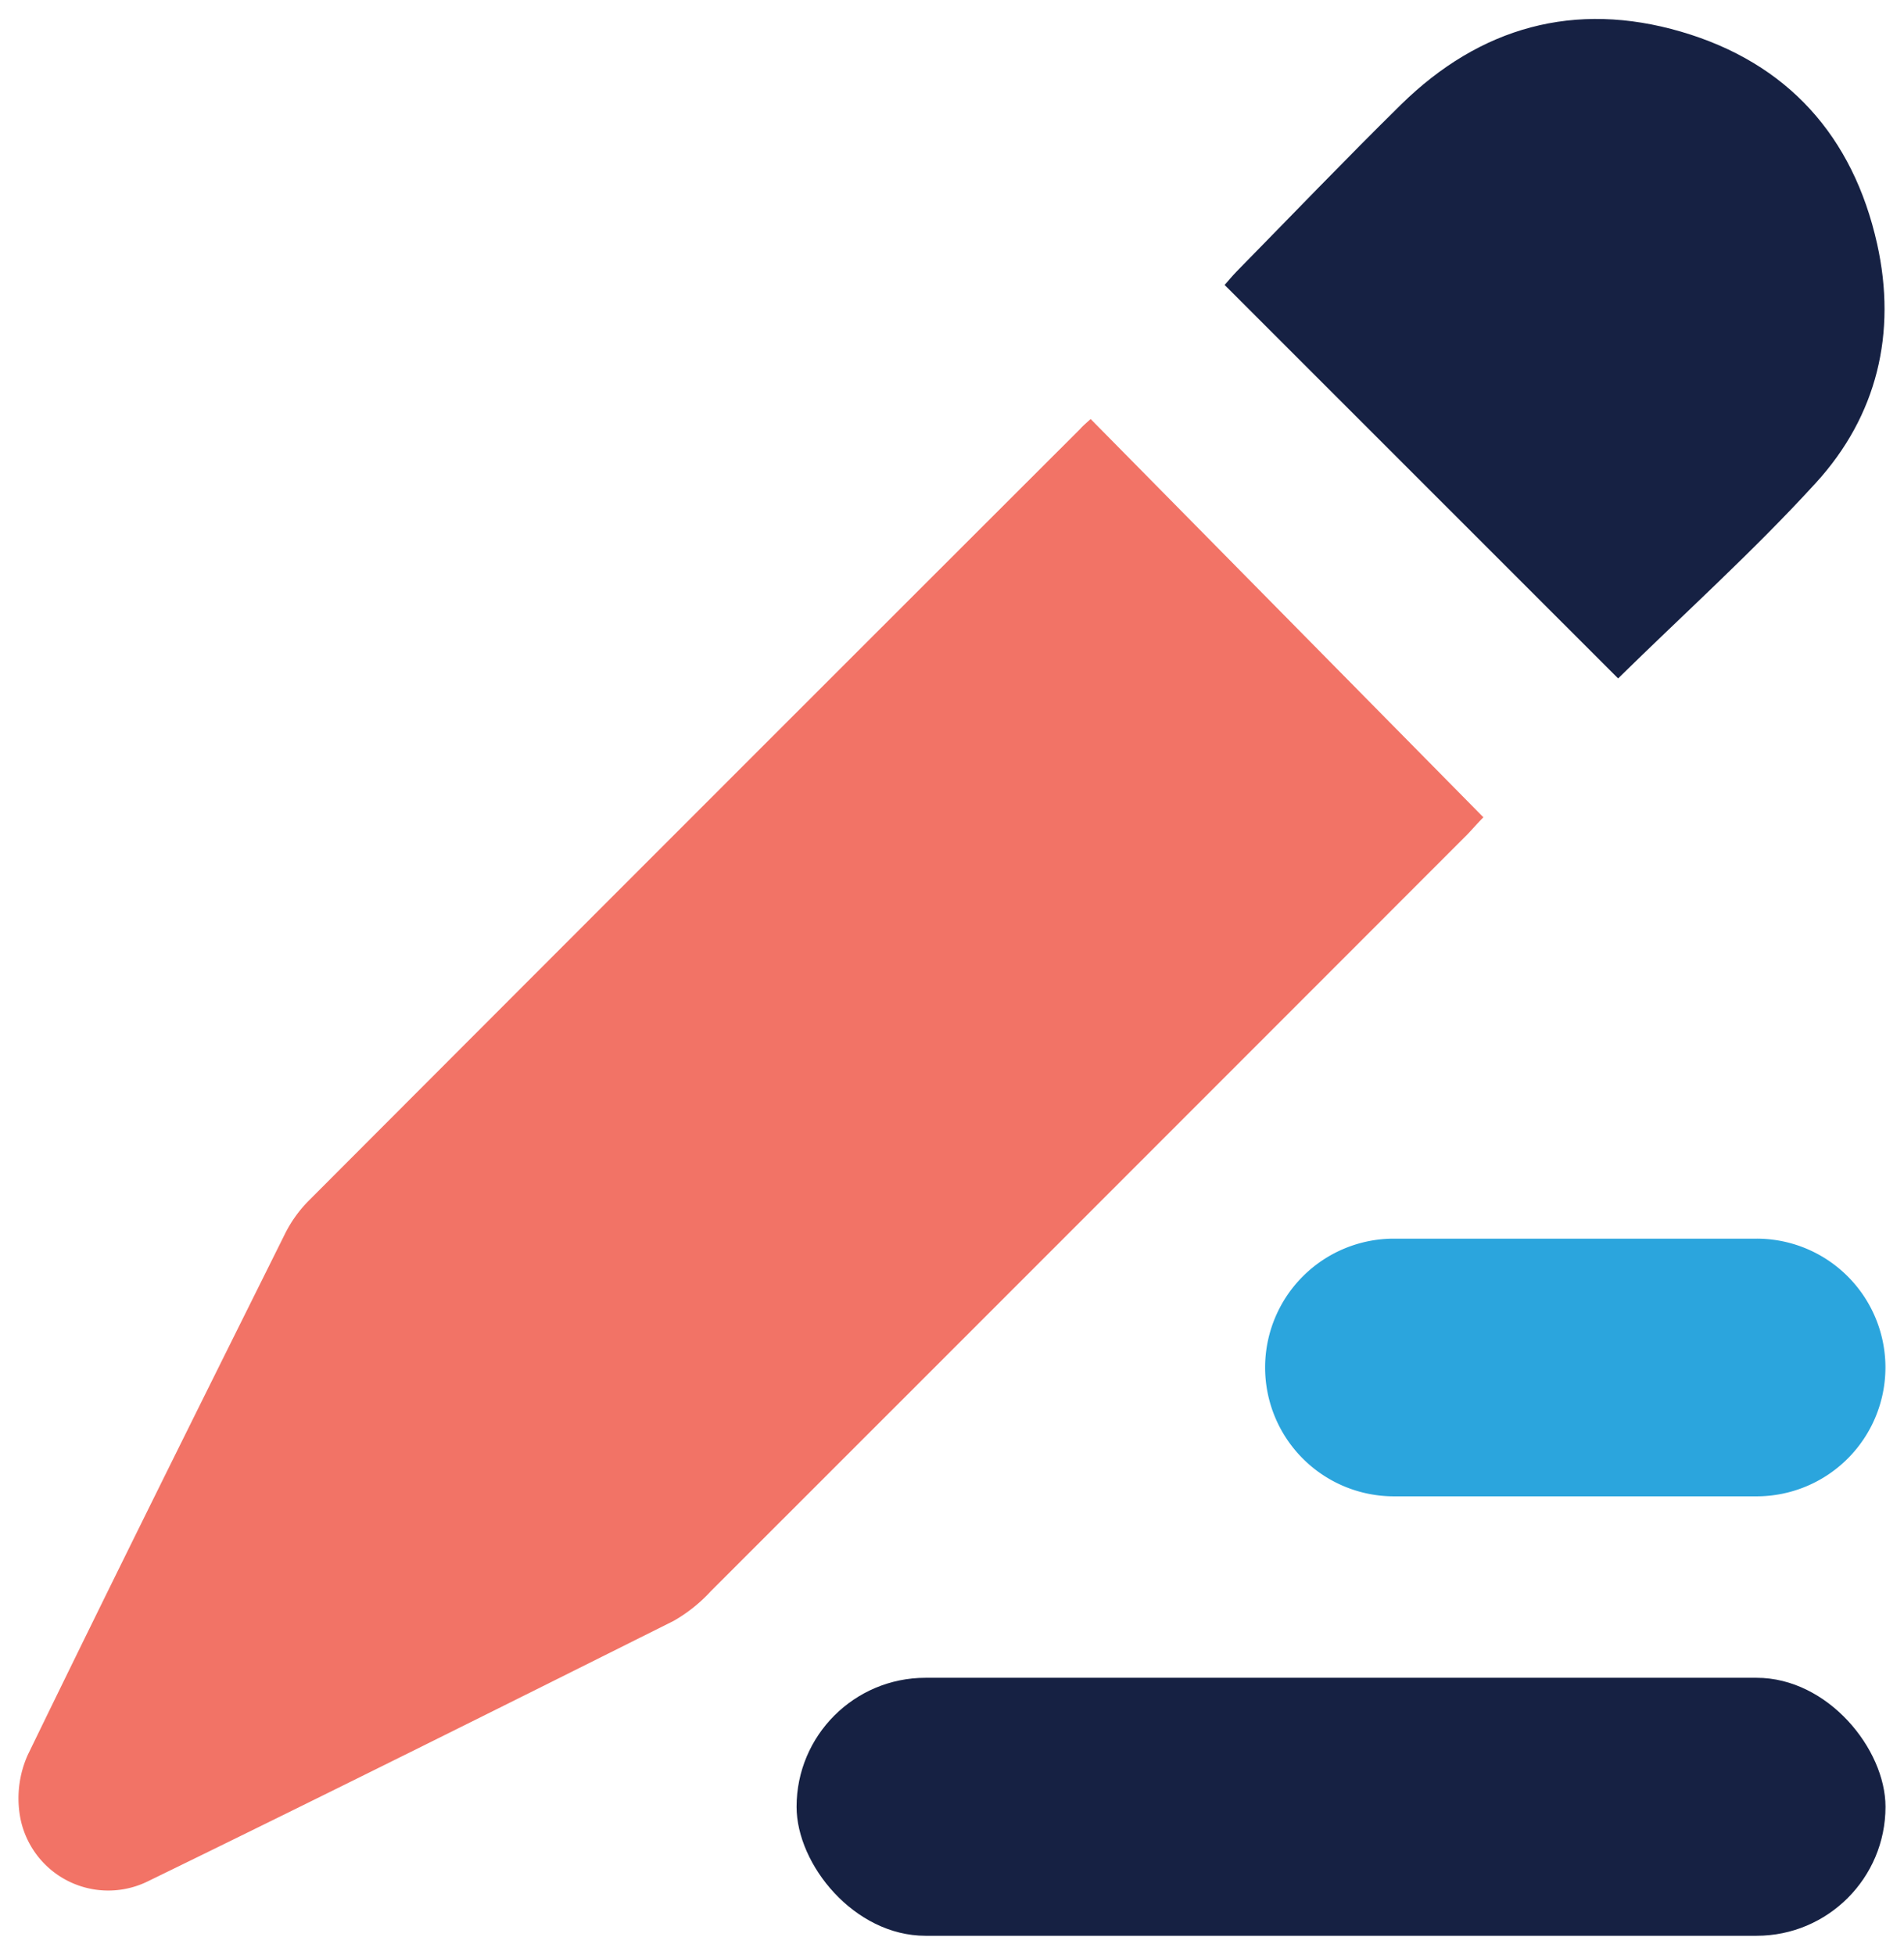 <svg id="Layer_1" data-name="Layer 1" xmlns="http://www.w3.org/2000/svg" viewBox="0 0 318.88 327.25"><g id="Layer_2" data-name="Layer 2"><g id="Layer_1-2" data-name="Layer 1-2"><g id="Layer_2-2" data-name="Layer 2-2"><g id="Layer_1-2-2" data-name="Layer 1-2-2"><path d="M182.66,70.15l65.78,66.68c-1,1-1.85,2-2.76,2.94Q182.4,203.08,119.06,266.38a25.87,25.87,0,0,1-6.27,5c-29.29,14.63-58.57,29.24-88,43.57a15,15,0,0,1-20.11-6.81A14.82,14.82,0,0,1,3.34,304a17.75,17.75,0,0,1,1.33-10.24c14.2-29.23,28.68-58.31,43.15-87.38a21.62,21.62,0,0,1,4.1-5.58q64.44-64.54,129-129C181.37,71.28,181.91,70.84,182.66,70.15Z" fill="#f27366"/><path d="M271,113.58,205.1,47.71c.6-.68,1.27-1.5,2-2.25,9.16-9.33,18.22-18.78,27.54-27.95,13.25-13,29.11-17.41,46.92-12.2s28.79,17.48,32.82,35.53c3.32,14.9,0,28.77-10.26,40C293.69,92.26,282.11,102.67,271,113.58Z" fill="#162143"/><path d="M233.45,207.37h60.74a21.57,21.57,0,0,1,21.58,21.57h0a21.58,21.58,0,0,1-21.58,21.57H233.45a21.57,21.57,0,0,1-21.57-21.57h0A21.57,21.57,0,0,1,233.45,207.37Z" fill="#2ba5dd"/><rect x="133.41" y="280.89" width="182.37" height="43.19" rx="21.59" fill="#162143"/></g></g></g></g></svg>